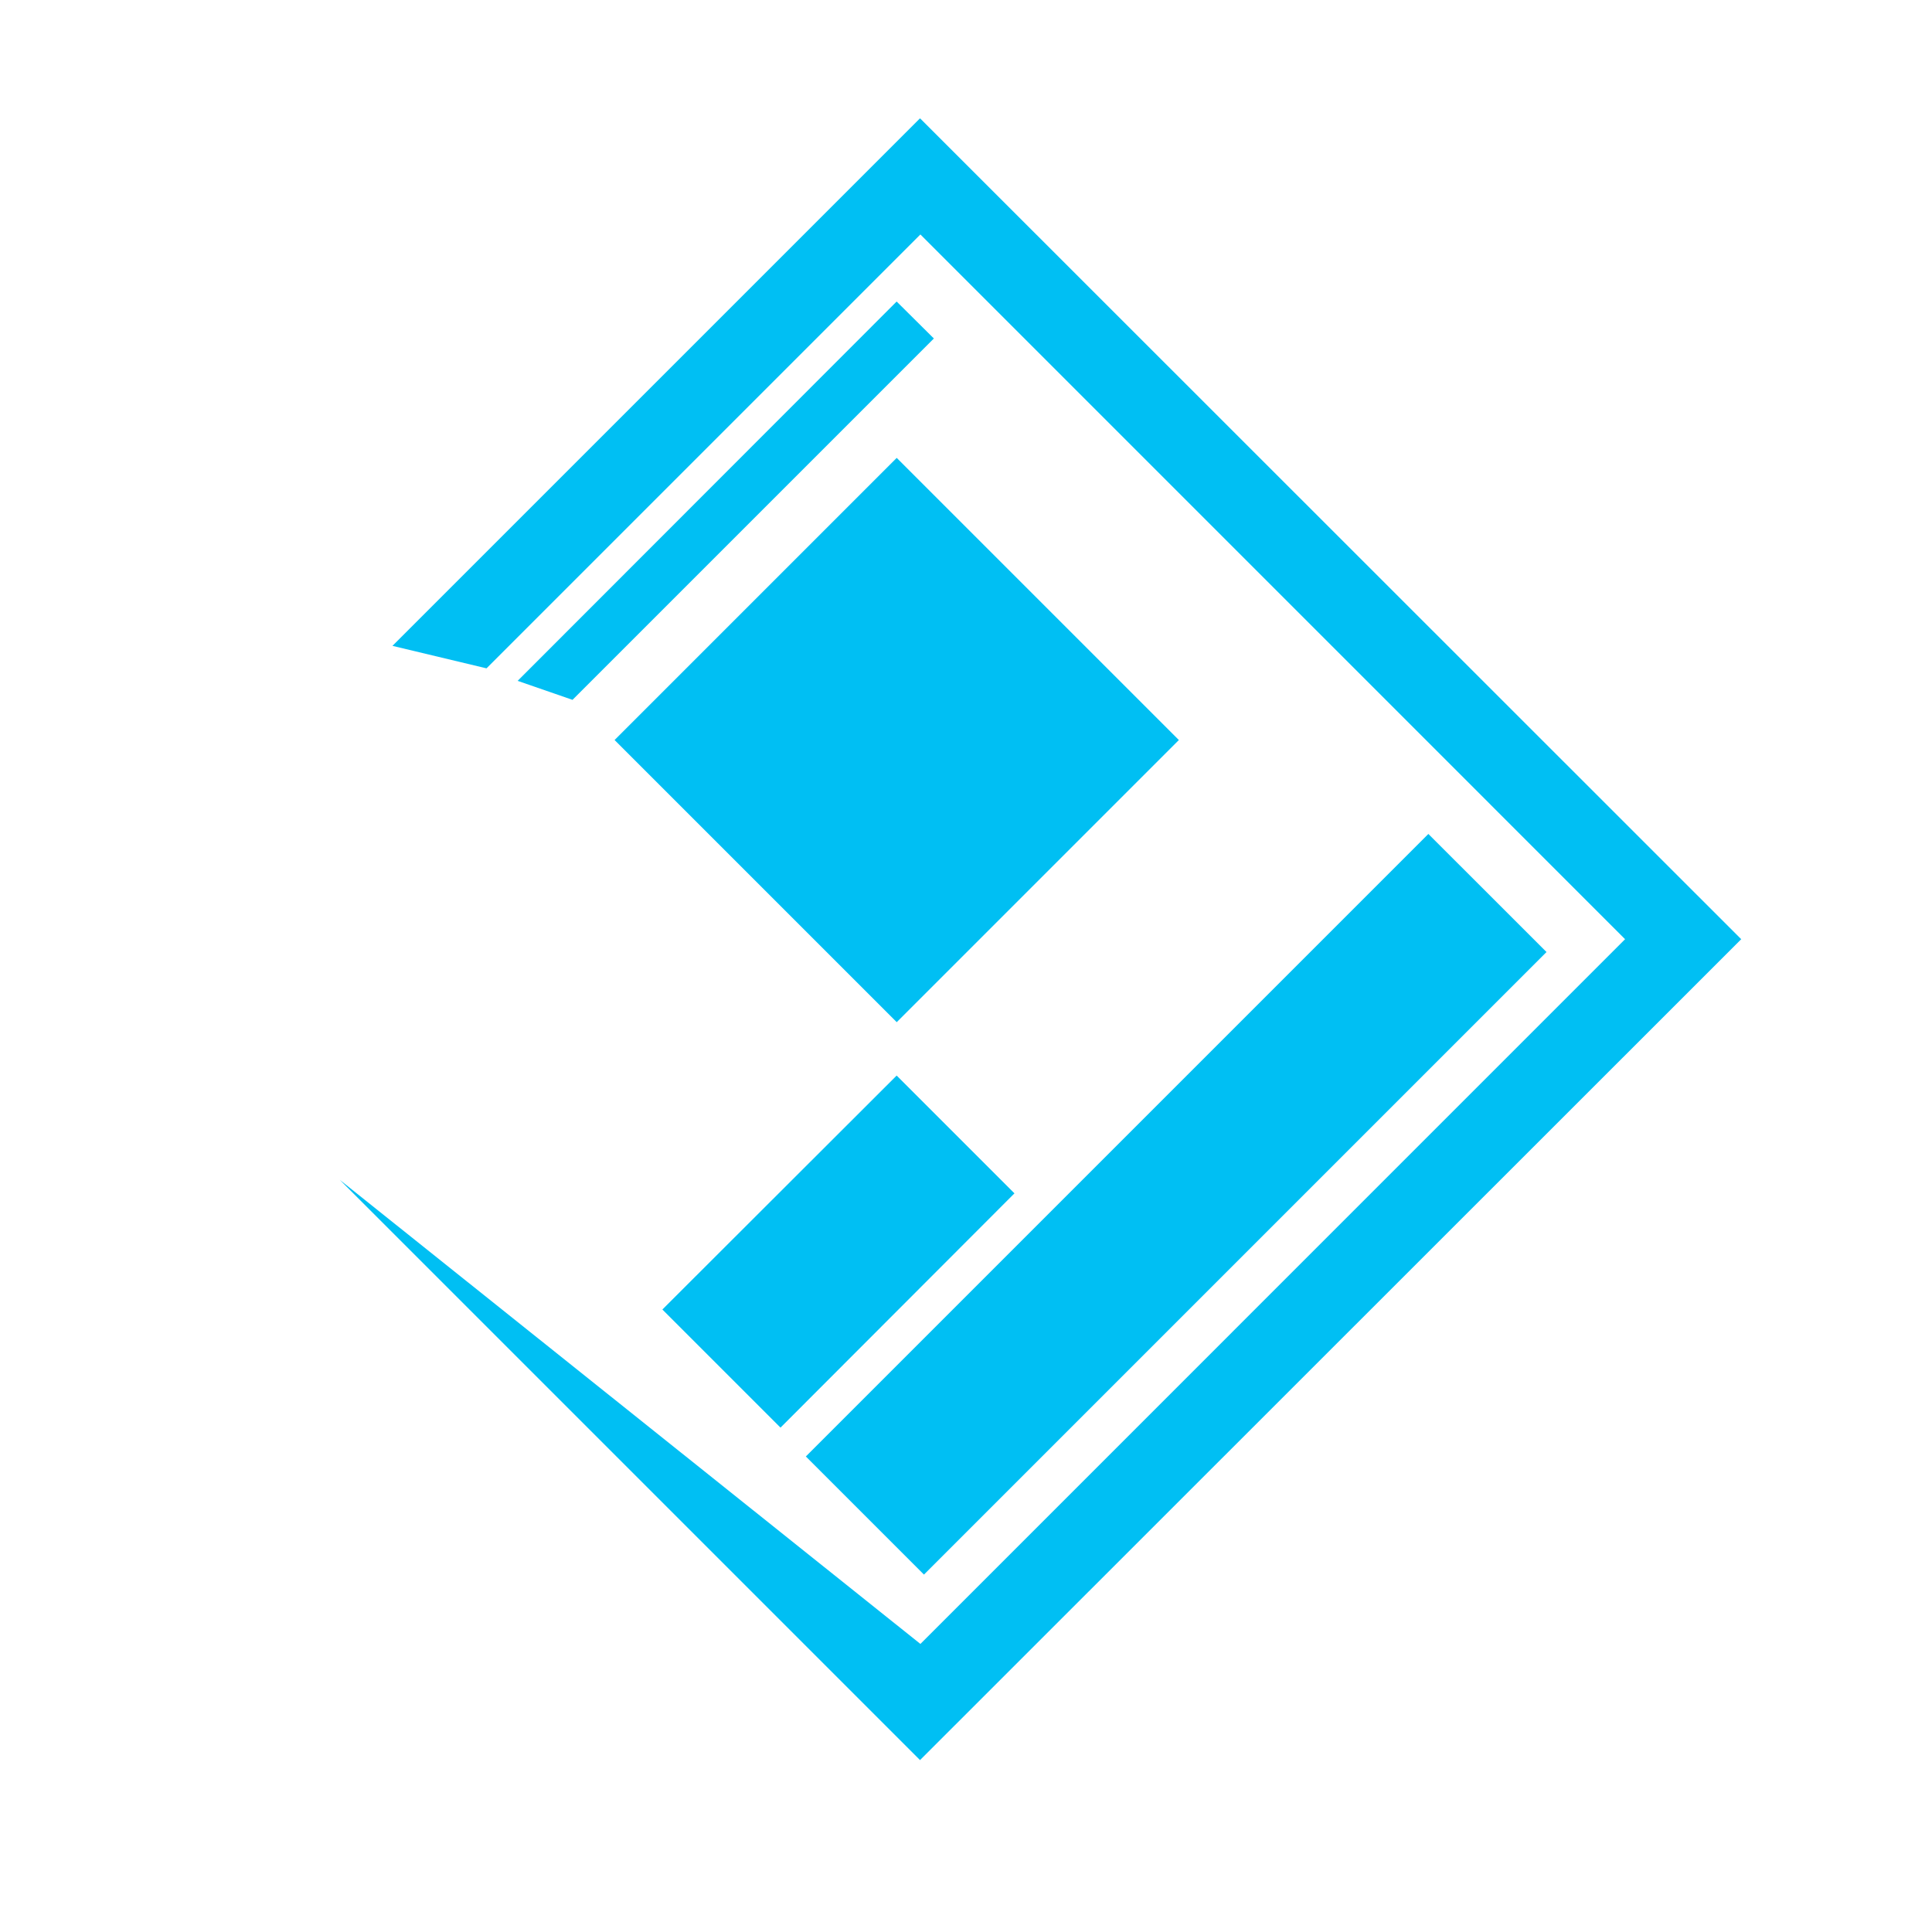 <?xml version="1.0" encoding="UTF-8" standalone="no"?>
<svg
   xmlns:dc="http://purl.org/dc/elements/1.1/"
   xmlns:cc="http://creativecommons.org/ns#"
   xmlns:rdf="http://www.w3.org/1999/02/22-rdf-syntax-ns#"
   xmlns:svg="http://www.w3.org/2000/svg"
   xmlns="http://www.w3.org/2000/svg"
   xmlns:sodipodi="http://sodipodi.sourceforge.net/DTD/sodipodi-0.dtd"
   xmlns:inkscape="http://www.inkscape.org/namespaces/inkscape"
   width="30.422"
   height="30.421"
   viewBox="0 0 30.422 30.421"
   id="svg5642"
   version="1.1"
   inkscape:version="0.91 r13725"
   sodipodi:docname="base.svg">
  <sodipodi:namedview
     pagecolor="#ffffff"
     bordercolor="#666666"
     borderopacity="1"
     objecttolerance="10"
     gridtolerance="10"
     guidetolerance="10"
     inkscape:pageopacity="0"
     inkscape:pageshadow="2"
     inkscape:window-width="1856"
     inkscape:window-height="1058"
     id="namedview10"
     showgrid="false"
     inkscape:zoom="10.971233"
     inkscape:cx="24.47037"
     inkscape:cy="2.3847127"
     inkscape:window-x="56"
     inkscape:window-y="-8"
     inkscape:window-maximized="1"
     inkscape:current-layer="svg5642" />
  <defs
     id="defs5644" />
  <path
     inkscape:connector-curvature="0"
     id="rect4138"
     d="M 14.487,1.863 C 11.717,4.632 8.95,7.401 6.18,10.17 L 7.661,10.524 14.493,3.692 25.589,14.789 14.493,25.886 5.351,18.579 14.487,27.715 27.418,14.789 14.487,1.863 Z M 14.119,4.748 C 12.111,6.756 10.158,8.714 8.151,10.721 L 9.015,11.02 14.705,5.33 14.119,4.748 Z m 8.373,8.383 -9.803,9.803 1.86,1.86 9.803,-9.803 -1.86,-1.859 z m -8.373,3.805 -3.689,3.684 1.86,1.86 3.684,-3.689 -1.855,-1.855 z"
     style="color:#000000;font-style:normal;font-variant:normal;font-weight:normal;font-stretch:normal;font-size:medium;line-height:normal;font-family:sans-serif;text-indent:0;text-align:start;text-decoration:none;text-decoration-line:none;text-decoration-style:solid;text-decoration-color:#000000;letter-spacing:normal;word-spacing:normal;text-transform:none;direction:ltr;block-progression:tb;writing-mode:lr-tb;baseline-shift:baseline;text-anchor:start;white-space:normal;clip-rule:nonzero;display:inline;overflow:visible;visibility:visible;opacity:1;isolation:auto;mix-blend-mode:normal;color-interpolation:sRGB;color-interpolation-filters:linearRGB;solid-color:#000000;solid-opacity:1;fill:#00bff3;fill-opacity:1;fill-rule:nonzero;stroke:none;stroke-width:0.5;stroke-linecap:butt;stroke-linejoin:miter;stroke-miterlimit:4;stroke-dasharray:none;stroke-dashoffset:0;stroke-opacity:1;marker:none;color-rendering:auto;image-rendering:auto;shape-rendering:auto;text-rendering:auto;enable-background:accumulate" />
  <rect
     style="color:#000000;display:inline;overflow:visible;visibility:visible;opacity:1;fill:#00bff3;fill-opacity:1;fill-rule:nonzero;stroke:#00bff3;stroke-width:2;stroke-linecap:butt;stroke-linejoin:miter;stroke-miterlimit:4;stroke-dasharray:none;stroke-dashoffset:0;stroke-opacity:1;marker:none;enable-background:accumulate"
     id="rect4162"
     width="4.284"
     height="4.284"
     x="16.085"
     y="-3.887"
     transform="matrix(0.707,0.707,-0.707,0.707,0,0)" />
</svg>
